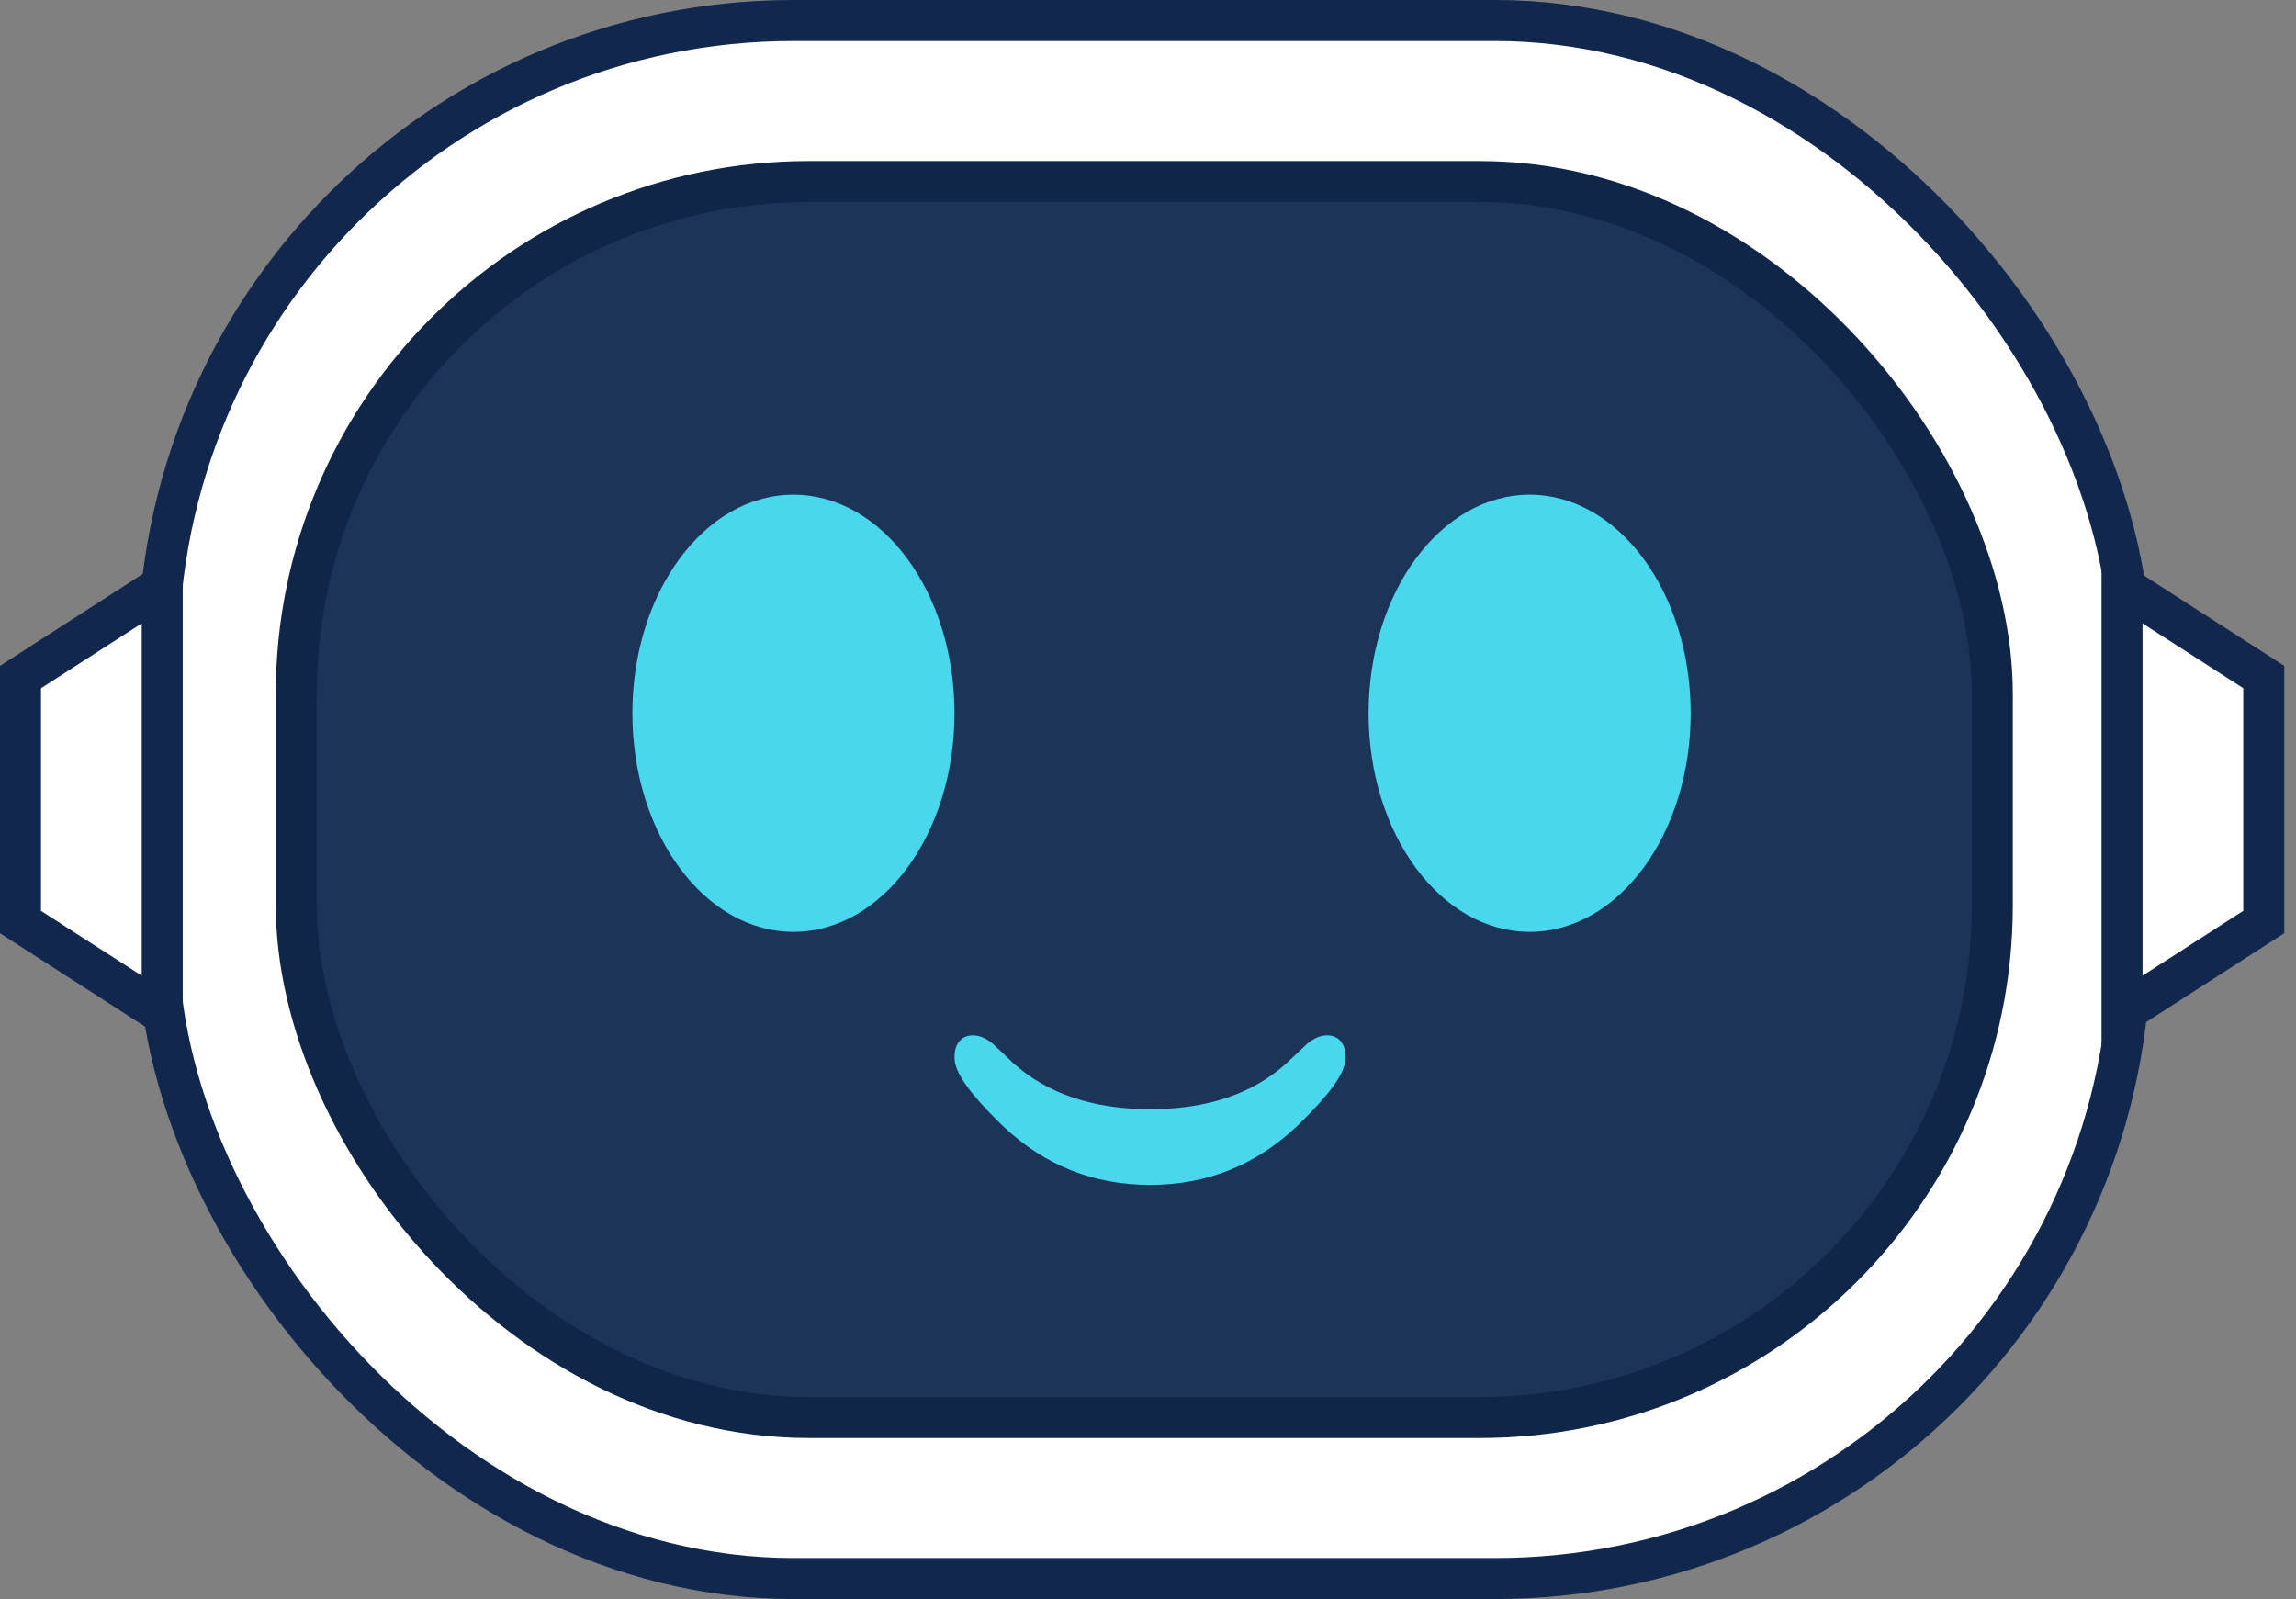 <svg width="56" height="39" viewBox="0 0 56 39" fill="none" xmlns="http://www.w3.org/2000/svg">
<rect x="0" y="0" width="56" height="39" fill="#808080" stroke="none"/>
<rect x="3.859" y="0.5" width="48.101" height="38" rx="15.5" fill="white" stroke="#11274D"/>
<rect x="7.226" y="4.428" width="41.367" height="30.144" rx="12.5" fill="#1C3458" stroke="#102649"/>
<ellipse cx="19.352" cy="17.396" rx="3.928" ry="5.331" fill="#49D7EE"/>
<ellipse cx="37.308" cy="17.396" rx="3.928" ry="5.331" fill="#49D7EE"/>
<path d="M32.372 25.252C32.49 25.252 32.611 25.288 32.701 25.396C32.791 25.504 32.819 25.647 32.819 25.785C32.819 25.905 32.783 26.023 32.733 26.134C32.681 26.247 32.608 26.367 32.516 26.494C32.333 26.747 32.063 27.046 31.713 27.39L31.616 27.483C30.61 28.428 29.418 28.899 28.05 28.899C26.681 28.899 25.489 28.428 24.483 27.483L24.386 27.39C24.036 27.046 23.766 26.747 23.583 26.494C23.492 26.367 23.418 26.247 23.366 26.134C23.316 26.023 23.28 25.905 23.28 25.785C23.28 25.647 23.308 25.504 23.398 25.396C23.488 25.288 23.609 25.252 23.727 25.252C23.897 25.252 24.06 25.326 24.21 25.451L24.214 25.454L24.218 25.459C24.384 25.613 24.548 25.768 24.709 25.924C25.537 26.669 26.646 27.052 28.055 27.052C29.454 27.052 30.554 26.673 31.374 25.936C31.374 25.936 31.375 25.935 31.375 25.935L31.376 25.934C31.376 25.934 31.377 25.933 31.377 25.933C31.377 25.933 31.378 25.933 31.378 25.932C31.378 25.932 31.378 25.932 31.379 25.931C31.379 25.931 31.38 25.931 31.38 25.93C31.38 25.93 31.381 25.93 31.381 25.929L31.382 25.929C31.382 25.928 31.383 25.928 31.383 25.927L31.384 25.927C31.384 25.926 31.384 25.926 31.385 25.926C31.385 25.925 31.386 25.925 31.386 25.925C31.386 25.924 31.387 25.924 31.387 25.924C31.387 25.924 31.387 25.923 31.388 25.923C31.388 25.923 31.389 25.922 31.389 25.922L31.39 25.921C31.39 25.921 31.39 25.92 31.391 25.92L31.392 25.919C31.392 25.919 31.392 25.919 31.393 25.918C31.393 25.918 31.393 25.918 31.394 25.917C31.394 25.917 31.394 25.917 31.395 25.916C31.395 25.916 31.395 25.916 31.396 25.915C31.396 25.915 31.396 25.915 31.397 25.914L31.398 25.914C31.398 25.913 31.398 25.913 31.399 25.913L31.4 25.912C31.4 25.911 31.4 25.911 31.401 25.911C31.401 25.91 31.401 25.91 31.402 25.91C31.402 25.91 31.402 25.909 31.403 25.909C31.403 25.909 31.403 25.908 31.404 25.908C31.404 25.908 31.404 25.907 31.405 25.907L31.406 25.906C31.406 25.906 31.406 25.905 31.407 25.905L31.408 25.904C31.408 25.904 31.408 25.904 31.409 25.903C31.409 25.903 31.41 25.903 31.41 25.902C31.41 25.902 31.41 25.902 31.411 25.901C31.411 25.901 31.411 25.901 31.412 25.9C31.412 25.9 31.413 25.9 31.413 25.899L31.414 25.899C31.414 25.898 31.414 25.898 31.415 25.898L31.416 25.897C31.416 25.896 31.416 25.896 31.417 25.896C31.417 25.895 31.417 25.895 31.418 25.895C31.418 25.895 31.418 25.894 31.419 25.894C31.419 25.893 31.419 25.893 31.42 25.893C31.42 25.893 31.42 25.892 31.421 25.892L31.422 25.891C31.422 25.891 31.422 25.89 31.423 25.89L31.424 25.889C31.424 25.889 31.424 25.888 31.425 25.888C31.425 25.888 31.425 25.888 31.426 25.887C31.426 25.887 31.426 25.887 31.427 25.886C31.427 25.886 31.427 25.886 31.428 25.885C31.428 25.885 31.428 25.885 31.429 25.884L31.43 25.884C31.43 25.883 31.43 25.883 31.431 25.883L31.431 25.882C31.432 25.881 31.432 25.881 31.433 25.881C31.433 25.88 31.433 25.88 31.434 25.88C31.434 25.88 31.434 25.879 31.434 25.879C31.435 25.878 31.435 25.878 31.436 25.878C31.436 25.878 31.436 25.877 31.437 25.877L31.438 25.876C31.438 25.876 31.438 25.875 31.439 25.875L31.439 25.874C31.44 25.874 31.44 25.873 31.441 25.873C31.441 25.873 31.441 25.873 31.442 25.872C31.442 25.872 31.442 25.872 31.442 25.871C31.443 25.871 31.443 25.871 31.444 25.87C31.444 25.87 31.444 25.87 31.445 25.869L31.445 25.869C31.446 25.868 31.446 25.868 31.447 25.867L31.447 25.867C31.448 25.866 31.448 25.866 31.448 25.866C31.449 25.865 31.449 25.865 31.45 25.865C31.45 25.864 31.45 25.864 31.45 25.864C31.451 25.863 31.451 25.863 31.451 25.863C31.452 25.863 31.452 25.862 31.453 25.862L31.453 25.861C31.454 25.861 31.454 25.86 31.454 25.86L31.455 25.859C31.456 25.859 31.456 25.858 31.456 25.858C31.457 25.858 31.457 25.858 31.457 25.857C31.458 25.857 31.458 25.857 31.458 25.856C31.459 25.856 31.459 25.856 31.459 25.855C31.46 25.855 31.46 25.855 31.46 25.854L31.461 25.854C31.462 25.853 31.462 25.853 31.462 25.852L31.463 25.852C31.464 25.851 31.464 25.851 31.464 25.851C31.465 25.85 31.465 25.85 31.465 25.85C31.466 25.849 31.466 25.849 31.466 25.849C31.467 25.848 31.467 25.848 31.467 25.848C31.468 25.848 31.468 25.847 31.468 25.847L31.469 25.846C31.47 25.846 31.47 25.845 31.47 25.845L31.471 25.844C31.472 25.844 31.472 25.843 31.472 25.843C31.473 25.843 31.473 25.843 31.473 25.842C31.474 25.842 31.474 25.842 31.474 25.841C31.475 25.841 31.475 25.841 31.475 25.84C31.476 25.84 31.476 25.84 31.476 25.839L31.477 25.838C31.478 25.838 31.478 25.838 31.478 25.837L31.479 25.837C31.48 25.836 31.48 25.836 31.48 25.836C31.481 25.835 31.481 25.835 31.481 25.835C31.482 25.834 31.482 25.834 31.482 25.834C31.483 25.833 31.483 25.833 31.483 25.833C31.484 25.833 31.484 25.832 31.484 25.832L31.485 25.831C31.486 25.831 31.486 25.83 31.486 25.83L31.487 25.829C31.488 25.829 31.488 25.828 31.488 25.828C31.489 25.828 31.489 25.828 31.489 25.827C31.49 25.827 31.49 25.827 31.49 25.826C31.491 25.826 31.491 25.826 31.491 25.825C31.492 25.825 31.492 25.825 31.492 25.824L31.493 25.823C31.494 25.823 31.494 25.823 31.494 25.823L31.495 25.822C31.495 25.821 31.496 25.821 31.496 25.821C31.497 25.82 31.497 25.82 31.497 25.82C31.498 25.82 31.498 25.819 31.498 25.819C31.498 25.818 31.499 25.818 31.499 25.818C31.5 25.818 31.5 25.817 31.5 25.817L31.501 25.816C31.502 25.816 31.502 25.815 31.502 25.815L31.503 25.814C31.503 25.814 31.504 25.813 31.504 25.813C31.505 25.813 31.505 25.813 31.505 25.812C31.506 25.812 31.506 25.811 31.506 25.811C31.506 25.811 31.507 25.811 31.507 25.81C31.508 25.81 31.508 25.81 31.508 25.809L31.509 25.808C31.509 25.808 31.51 25.808 31.51 25.808L31.511 25.807C31.511 25.806 31.512 25.806 31.512 25.806C31.512 25.805 31.513 25.805 31.513 25.805C31.514 25.805 31.514 25.804 31.514 25.804C31.514 25.803 31.515 25.803 31.515 25.803C31.515 25.803 31.516 25.802 31.516 25.802L31.517 25.801C31.517 25.801 31.518 25.8 31.518 25.8L31.519 25.799C31.519 25.799 31.52 25.798 31.52 25.798C31.52 25.798 31.521 25.798 31.521 25.797C31.521 25.797 31.522 25.797 31.522 25.796C31.522 25.796 31.523 25.796 31.523 25.795C31.523 25.795 31.524 25.795 31.524 25.794L31.525 25.794C31.525 25.793 31.526 25.793 31.526 25.793L31.527 25.792C31.527 25.791 31.528 25.791 31.528 25.791C31.528 25.79 31.529 25.79 31.529 25.79C31.529 25.79 31.53 25.789 31.53 25.789C31.53 25.788 31.531 25.788 31.531 25.788C31.531 25.788 31.532 25.787 31.532 25.787L31.533 25.786C31.533 25.786 31.534 25.785 31.534 25.785L31.535 25.784C31.535 25.784 31.536 25.783 31.536 25.783C31.536 25.783 31.537 25.783 31.537 25.782C31.537 25.782 31.538 25.782 31.538 25.781C31.538 25.781 31.539 25.781 31.539 25.78C31.539 25.78 31.54 25.78 31.54 25.779L31.541 25.779C31.541 25.778 31.542 25.778 31.542 25.777L31.543 25.777C31.543 25.776 31.544 25.776 31.544 25.776C31.544 25.775 31.545 25.775 31.545 25.775C31.545 25.774 31.546 25.774 31.546 25.774C31.546 25.773 31.547 25.773 31.547 25.773C31.547 25.773 31.548 25.772 31.548 25.772L31.549 25.771C31.549 25.771 31.55 25.77 31.55 25.77L31.551 25.769C31.551 25.769 31.552 25.768 31.552 25.768C31.552 25.768 31.553 25.768 31.553 25.767C31.553 25.767 31.554 25.767 31.554 25.766C31.554 25.766 31.555 25.766 31.555 25.765C31.555 25.765 31.556 25.765 31.556 25.764L31.557 25.764C31.557 25.763 31.558 25.763 31.558 25.762L31.559 25.762C31.559 25.761 31.56 25.761 31.56 25.761C31.56 25.76 31.561 25.76 31.561 25.76C31.561 25.759 31.561 25.759 31.562 25.759C31.562 25.758 31.563 25.758 31.563 25.758C31.563 25.758 31.564 25.757 31.564 25.757L31.565 25.756C31.565 25.756 31.566 25.755 31.566 25.755L31.567 25.754C31.567 25.754 31.567 25.753 31.568 25.753C31.568 25.753 31.569 25.753 31.569 25.752C31.569 25.752 31.57 25.752 31.57 25.751C31.57 25.751 31.57 25.751 31.571 25.75C31.571 25.75 31.572 25.75 31.572 25.749L31.573 25.748C31.573 25.748 31.573 25.748 31.574 25.747L31.575 25.747C31.575 25.746 31.576 25.746 31.576 25.746C31.576 25.745 31.576 25.745 31.577 25.745C31.577 25.744 31.577 25.744 31.578 25.744C31.578 25.743 31.578 25.743 31.579 25.743C31.579 25.743 31.579 25.742 31.58 25.742L31.581 25.741C31.581 25.741 31.581 25.74 31.582 25.74L31.583 25.739C31.583 25.739 31.583 25.738 31.584 25.738C31.584 25.738 31.584 25.738 31.585 25.737C31.585 25.737 31.585 25.736 31.586 25.736C31.586 25.736 31.586 25.736 31.587 25.735C31.587 25.735 31.587 25.735 31.588 25.734L31.589 25.733C31.589 25.733 31.589 25.733 31.59 25.733L31.591 25.732C31.591 25.731 31.591 25.731 31.592 25.731C31.592 25.73 31.593 25.73 31.593 25.73C31.593 25.73 31.593 25.729 31.594 25.729C31.594 25.728 31.594 25.728 31.595 25.728C31.595 25.728 31.596 25.727 31.596 25.727L31.597 25.726C31.597 25.726 31.597 25.725 31.598 25.725L31.599 25.724C31.599 25.724 31.599 25.723 31.6 25.723C31.6 25.723 31.6 25.723 31.601 25.722C31.601 25.722 31.601 25.721 31.602 25.721C31.602 25.721 31.602 25.721 31.603 25.72C31.603 25.72 31.603 25.72 31.604 25.719L31.605 25.718C31.605 25.718 31.605 25.718 31.606 25.718L31.607 25.717C31.607 25.716 31.607 25.716 31.608 25.716C31.608 25.715 31.608 25.715 31.609 25.715C31.609 25.715 31.609 25.714 31.61 25.714C31.61 25.713 31.61 25.713 31.611 25.713C31.611 25.713 31.611 25.712 31.612 25.712L31.613 25.711C31.613 25.711 31.613 25.71 31.614 25.71L31.614 25.709C31.615 25.709 31.615 25.708 31.616 25.708C31.616 25.708 31.616 25.708 31.617 25.707C31.617 25.707 31.617 25.706 31.617 25.706C31.618 25.706 31.618 25.706 31.619 25.705C31.619 25.705 31.619 25.705 31.62 25.704L31.62 25.703C31.621 25.703 31.621 25.703 31.622 25.703L31.622 25.702C31.623 25.701 31.623 25.701 31.623 25.701C31.624 25.7 31.624 25.7 31.625 25.7C31.625 25.7 31.625 25.699 31.625 25.699C31.626 25.698 31.626 25.698 31.627 25.698C31.627 25.698 31.627 25.697 31.628 25.697L31.628 25.696C31.629 25.696 31.629 25.695 31.63 25.695L31.63 25.694C31.631 25.694 31.631 25.693 31.631 25.693C31.632 25.693 31.632 25.693 31.633 25.692C31.633 25.692 31.633 25.692 31.634 25.691C31.634 25.691 31.634 25.691 31.634 25.69C31.635 25.69 31.635 25.69 31.636 25.689L31.637 25.689C31.637 25.688 31.637 25.688 31.637 25.688L31.638 25.687C31.639 25.686 31.639 25.686 31.64 25.686C31.64 25.685 31.64 25.685 31.64 25.685C31.641 25.684 31.641 25.684 31.641 25.684C31.642 25.683 31.642 25.683 31.642 25.683C31.643 25.683 31.643 25.682 31.643 25.682L31.644 25.681C31.645 25.681 31.645 25.68 31.645 25.68L31.646 25.679C31.647 25.679 31.647 25.678 31.647 25.678C31.648 25.678 31.648 25.678 31.648 25.677C31.649 25.677 31.649 25.677 31.649 25.676C31.65 25.676 31.65 25.676 31.65 25.675C31.651 25.675 31.651 25.675 31.651 25.674L31.652 25.674C31.653 25.673 31.653 25.673 31.653 25.672L31.654 25.672C31.655 25.671 31.655 25.671 31.655 25.671C31.656 25.67 31.656 25.67 31.656 25.67C31.657 25.669 31.657 25.669 31.657 25.669C31.658 25.668 31.658 25.668 31.658 25.668C31.659 25.668 31.659 25.667 31.659 25.667L31.66 25.666C31.661 25.666 31.661 25.665 31.661 25.665L31.662 25.664C31.663 25.664 31.663 25.663 31.663 25.663C31.664 25.663 31.664 25.663 31.664 25.662C31.665 25.662 31.665 25.662 31.665 25.661C31.666 25.661 31.666 25.661 31.666 25.66C31.667 25.66 31.667 25.66 31.667 25.659L31.668 25.659C31.669 25.658 31.669 25.658 31.669 25.657L31.67 25.657C31.671 25.656 31.671 25.656 31.671 25.656C31.672 25.655 31.672 25.655 31.672 25.655C31.673 25.654 31.673 25.654 31.673 25.654C31.674 25.653 31.674 25.653 31.674 25.653C31.675 25.653 31.675 25.652 31.675 25.652L31.676 25.651C31.677 25.651 31.677 25.65 31.677 25.65L31.678 25.649C31.678 25.649 31.679 25.648 31.679 25.648C31.68 25.648 31.68 25.648 31.68 25.647C31.681 25.647 31.681 25.646 31.681 25.646C31.681 25.646 31.682 25.646 31.682 25.645C31.683 25.645 31.683 25.645 31.683 25.644L31.684 25.643C31.684 25.643 31.685 25.643 31.685 25.642L31.686 25.642C31.686 25.641 31.687 25.641 31.687 25.641C31.688 25.64 31.688 25.64 31.688 25.64C31.689 25.639 31.689 25.639 31.689 25.639C31.689 25.638 31.69 25.638 31.69 25.638C31.691 25.638 31.691 25.637 31.691 25.637L31.692 25.636C31.692 25.636 31.693 25.635 31.693 25.635L31.694 25.634C31.694 25.634 31.695 25.633 31.695 25.633C31.695 25.633 31.696 25.633 31.696 25.632C31.697 25.632 31.697 25.631 31.697 25.631C31.697 25.631 31.698 25.631 31.698 25.63C31.698 25.63 31.699 25.63 31.699 25.629L31.7 25.628C31.7 25.628 31.701 25.628 31.701 25.628L31.702 25.627C31.702 25.626 31.703 25.626 31.703 25.626C31.703 25.625 31.704 25.625 31.704 25.625C31.704 25.624 31.705 25.624 31.705 25.624C31.705 25.623 31.706 25.623 31.706 25.623C31.706 25.623 31.707 25.622 31.707 25.622L31.708 25.621C31.708 25.621 31.709 25.62 31.709 25.62L31.71 25.619C31.71 25.619 31.711 25.618 31.711 25.618C31.711 25.618 31.712 25.617 31.712 25.617C31.712 25.617 31.713 25.616 31.713 25.616C31.713 25.616 31.714 25.616 31.714 25.615C31.714 25.615 31.715 25.615 31.715 25.614L31.716 25.613C31.716 25.613 31.717 25.613 31.717 25.613L31.718 25.612C31.718 25.611 31.719 25.611 31.719 25.611C31.719 25.61 31.72 25.61 31.72 25.61C31.72 25.609 31.721 25.609 31.721 25.609C31.721 25.608 31.722 25.608 31.722 25.608C31.722 25.608 31.723 25.607 31.723 25.607L31.724 25.606C31.724 25.606 31.725 25.605 31.725 25.605L31.726 25.604C31.726 25.604 31.727 25.603 31.727 25.603C31.727 25.603 31.728 25.602 31.728 25.602C31.728 25.602 31.729 25.602 31.729 25.601C31.729 25.601 31.73 25.601 31.73 25.6C31.73 25.6 31.731 25.6 31.731 25.599L31.732 25.599C31.732 25.598 31.733 25.598 31.733 25.597L31.734 25.597C31.734 25.596 31.735 25.596 31.735 25.596C31.735 25.595 31.736 25.595 31.736 25.595C31.736 25.594 31.737 25.594 31.737 25.594C31.737 25.593 31.738 25.593 31.738 25.593C31.738 25.593 31.739 25.592 31.739 25.592L31.74 25.591C31.74 25.591 31.741 25.59 31.741 25.59L31.742 25.589C31.742 25.589 31.743 25.588 31.743 25.588C31.743 25.588 31.744 25.587 31.744 25.587C31.744 25.587 31.744 25.587 31.745 25.586C31.745 25.586 31.746 25.586 31.746 25.585C31.746 25.585 31.747 25.585 31.747 25.584L31.748 25.584C31.748 25.583 31.749 25.583 31.749 25.582L31.75 25.582C31.75 25.581 31.75 25.581 31.751 25.581C31.751 25.58 31.752 25.58 31.752 25.58C31.752 25.579 31.753 25.579 31.753 25.579C31.753 25.578 31.753 25.578 31.754 25.578C31.754 25.578 31.755 25.577 31.755 25.577L31.756 25.576C31.756 25.576 31.756 25.575 31.757 25.575L31.758 25.574C31.758 25.574 31.759 25.573 31.759 25.573C31.759 25.573 31.76 25.573 31.76 25.572C31.76 25.572 31.76 25.572 31.761 25.571C31.761 25.571 31.762 25.571 31.762 25.57C31.762 25.57 31.762 25.57 31.763 25.569L31.764 25.569C31.764 25.568 31.765 25.568 31.765 25.567L31.766 25.567C31.766 25.566 31.766 25.566 31.767 25.566C31.767 25.565 31.767 25.565 31.768 25.565C31.768 25.564 31.768 25.564 31.769 25.564C31.769 25.563 31.769 25.563 31.77 25.563C31.77 25.562 31.77 25.562 31.771 25.562L31.772 25.561C31.772 25.561 31.772 25.56 31.773 25.56L31.774 25.559C31.774 25.559 31.774 25.558 31.775 25.558C31.775 25.558 31.776 25.558 31.776 25.557C31.776 25.557 31.776 25.556 31.777 25.556C31.777 25.556 31.777 25.556 31.778 25.555C31.778 25.555 31.779 25.555 31.779 25.554L31.78 25.553C31.78 25.553 31.78 25.553 31.781 25.552L31.782 25.552C31.782 25.551 31.782 25.551 31.783 25.551C31.783 25.55 31.783 25.55 31.784 25.55C31.784 25.549 31.784 25.549 31.785 25.549C31.785 25.548 31.785 25.548 31.786 25.548C31.786 25.547 31.786 25.547 31.787 25.547L31.788 25.546C31.788 25.546 31.788 25.545 31.789 25.545L31.79 25.544C31.79 25.544 31.79 25.543 31.791 25.543C31.791 25.543 31.791 25.543 31.792 25.542C31.792 25.542 31.792 25.541 31.793 25.541C31.793 25.541 31.793 25.541 31.794 25.54C31.794 25.54 31.794 25.54 31.795 25.539L31.796 25.538C31.796 25.538 31.796 25.538 31.797 25.537L31.797 25.537C31.798 25.536 31.798 25.536 31.799 25.536C31.799 25.535 31.799 25.535 31.8 25.535C31.8 25.534 31.8 25.534 31.8 25.534C31.801 25.533 31.801 25.533 31.802 25.533C31.802 25.532 31.802 25.532 31.803 25.532L31.803 25.531C31.804 25.531 31.804 25.53 31.805 25.53L31.805 25.529C31.806 25.529 31.806 25.528 31.807 25.528C31.807 25.528 31.807 25.527 31.808 25.527C31.808 25.527 31.808 25.526 31.808 25.526C31.809 25.526 31.809 25.526 31.81 25.525C31.81 25.525 31.81 25.525 31.811 25.524L31.811 25.523C31.812 25.523 31.812 25.523 31.813 25.522L31.813 25.522C31.814 25.521 31.814 25.521 31.814 25.521C31.815 25.52 31.815 25.52 31.816 25.52C31.816 25.519 31.816 25.519 31.817 25.519C31.817 25.518 31.817 25.518 31.817 25.518C31.818 25.517 31.818 25.517 31.819 25.517L31.82 25.516C31.82 25.516 31.82 25.515 31.82 25.515L31.821 25.514C31.822 25.514 31.822 25.513 31.823 25.513C31.823 25.513 31.823 25.512 31.823 25.512C31.824 25.512 31.824 25.512 31.824 25.511C31.825 25.511 31.825 25.511 31.826 25.51C31.826 25.51 31.826 25.51 31.826 25.509L31.827 25.509C31.828 25.508 31.828 25.508 31.828 25.507L31.829 25.507C31.83 25.506 31.83 25.506 31.83 25.506C31.831 25.505 31.831 25.505 31.831 25.505C31.832 25.504 31.832 25.504 31.832 25.504C31.833 25.503 31.833 25.503 31.833 25.503C31.834 25.503 31.834 25.502 31.834 25.502L31.835 25.501C31.836 25.501 31.836 25.5 31.836 25.5L31.837 25.499C31.838 25.499 31.838 25.498 31.838 25.498C31.839 25.498 31.839 25.497 31.839 25.497C31.84 25.497 31.84 25.497 31.84 25.496C31.841 25.496 31.841 25.496 31.841 25.495C31.842 25.495 31.842 25.495 31.842 25.494L31.843 25.494C31.844 25.493 31.844 25.493 31.844 25.492L31.845 25.492C31.846 25.491 31.846 25.491 31.846 25.491C31.847 25.49 31.847 25.49 31.847 25.49C31.848 25.489 31.848 25.489 31.848 25.489C31.849 25.488 31.849 25.488 31.849 25.488C31.85 25.488 31.85 25.487 31.85 25.487L31.851 25.486C31.852 25.486 31.852 25.485 31.852 25.485L31.853 25.484C31.854 25.484 31.854 25.483 31.854 25.483C31.855 25.483 31.855 25.483 31.855 25.482C31.856 25.482 31.856 25.482 31.856 25.481C31.857 25.481 31.857 25.481 31.857 25.48C31.858 25.48 31.858 25.48 31.858 25.479L31.859 25.479C31.86 25.478 31.86 25.478 31.86 25.477L31.861 25.477C31.861 25.476 31.862 25.476 31.862 25.476C31.863 25.475 31.863 25.475 31.863 25.475C31.864 25.474 31.864 25.474 31.864 25.474C31.864 25.473 31.865 25.473 31.865 25.473C31.866 25.473 31.866 25.472 31.866 25.472L31.867 25.471C31.867 25.471 31.868 25.47 31.868 25.47L31.869 25.469C31.869 25.469 31.87 25.468 31.87 25.468C31.87 25.468 31.871 25.468 31.871 25.467C31.872 25.467 31.872 25.466 31.872 25.466C31.872 25.466 31.873 25.466 31.873 25.465C31.873 25.465 31.874 25.465 31.874 25.464L31.875 25.463C31.875 25.463 31.876 25.463 31.876 25.462L31.877 25.462C31.877 25.461 31.878 25.461 31.878 25.46C31.878 25.46 31.879 25.46 31.879 25.46C31.88 25.459 31.88 25.459 31.88 25.459L31.884 25.455L31.889 25.451C32.04 25.326 32.202 25.252 32.372 25.252Z" fill="#49D7EE"/>
<path d="M55.214 16.512V22.487L51.757 24.712V14.288L55.214 16.512Z" fill="white" stroke="#11274D"/>
<path d="M0.5 22.488L0.5 16.513L3.957 14.288L3.957 24.712L0.5 22.488Z" fill="white" stroke="#11274D"/>
</svg>
